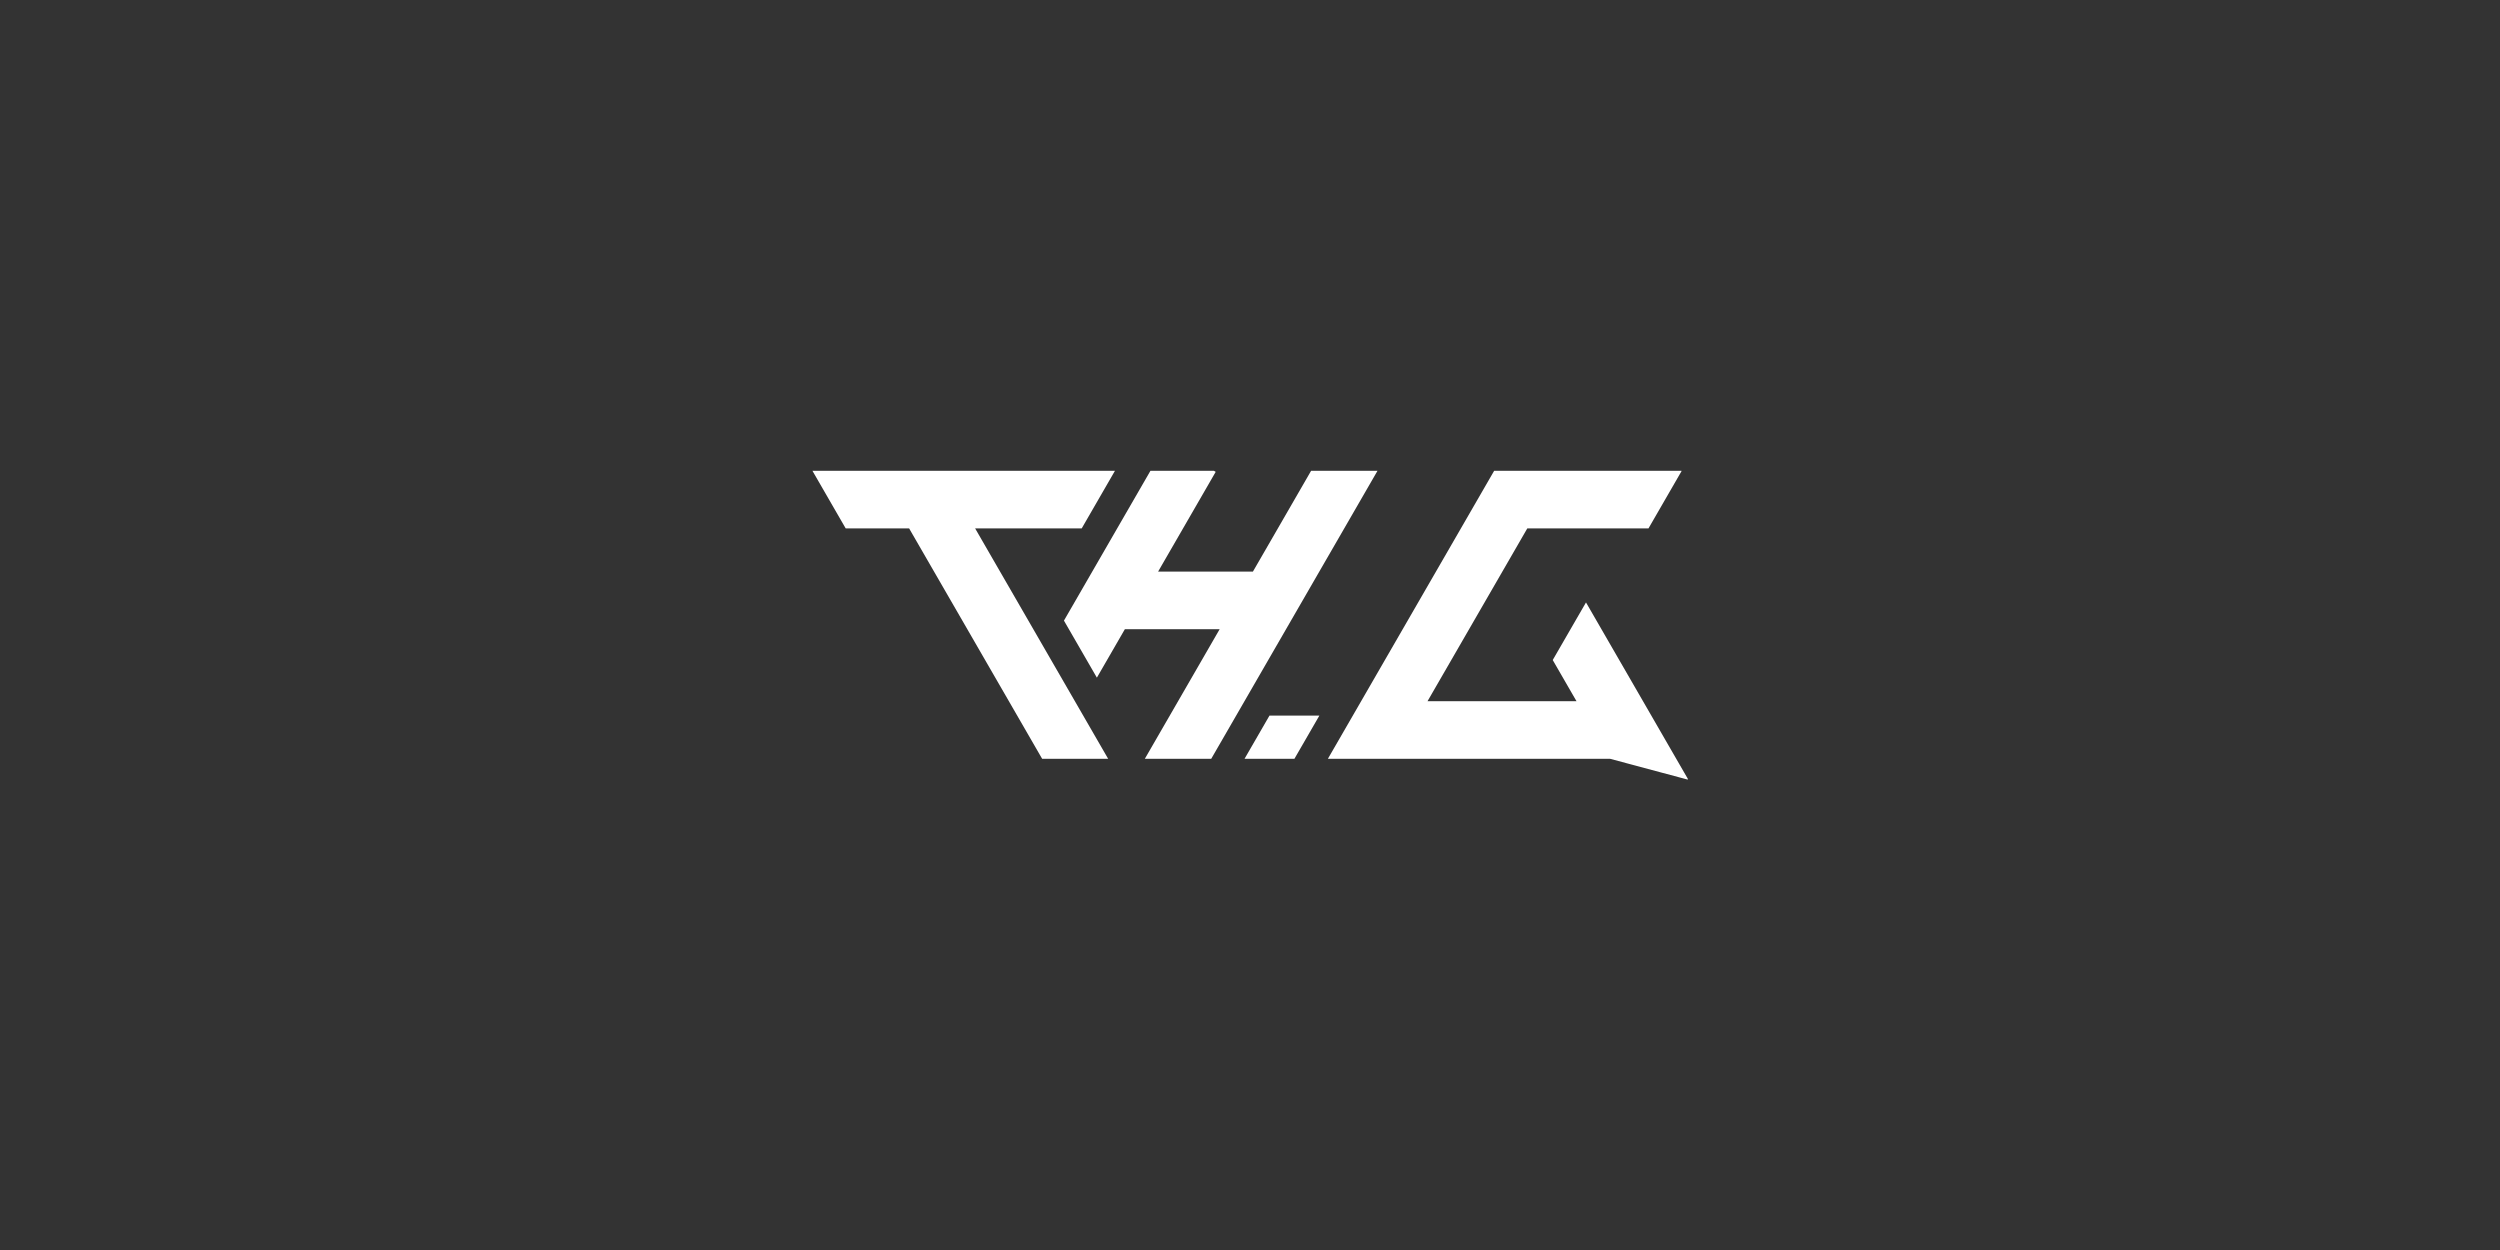 <svg width="1200" height="600" viewBox="0 0 1200 600" fill="none" xmlns="http://www.w3.org/2000/svg">
<rect x="0" y="0" width="1200" height="600" fill="#333333" stroke="none"/>
<path d="M661.193 226L645.233 253.647L633.255 274.383L581.382 364.237H549.511L585.425 302.03H539.925L526.509 325.268L526.488 325.254L510.695 297.897L524.269 274.383L536.241 253.647L552.207 226H582.702L583.538 226.484L567.855 253.647L555.884 274.383H601.392L613.363 253.647L629.322 226H661.193Z" fill="white"/>
<path d="M519.21 253.647H468.069L531.921 364.237H500.237L436.385 253.647H405.939L400.022 243.404L390 226.041V226H535.149V226.041L519.21 253.647Z" fill="white"/>
<path d="M810.26 374.017L809.984 374.176L797.798 370.914L772.888 364.237H637.541L637.416 364.168L717.186 226H807.129V226.166L791.267 253.647H733.097L685.205 336.589H756.728L745.31 316.815L761.276 289.167L810.26 374.017Z" fill="white"/>
<path d="M633.29 343.501L621.312 364.237H597.369L609.34 343.501H633.29Z" fill="white"/>
</svg>
